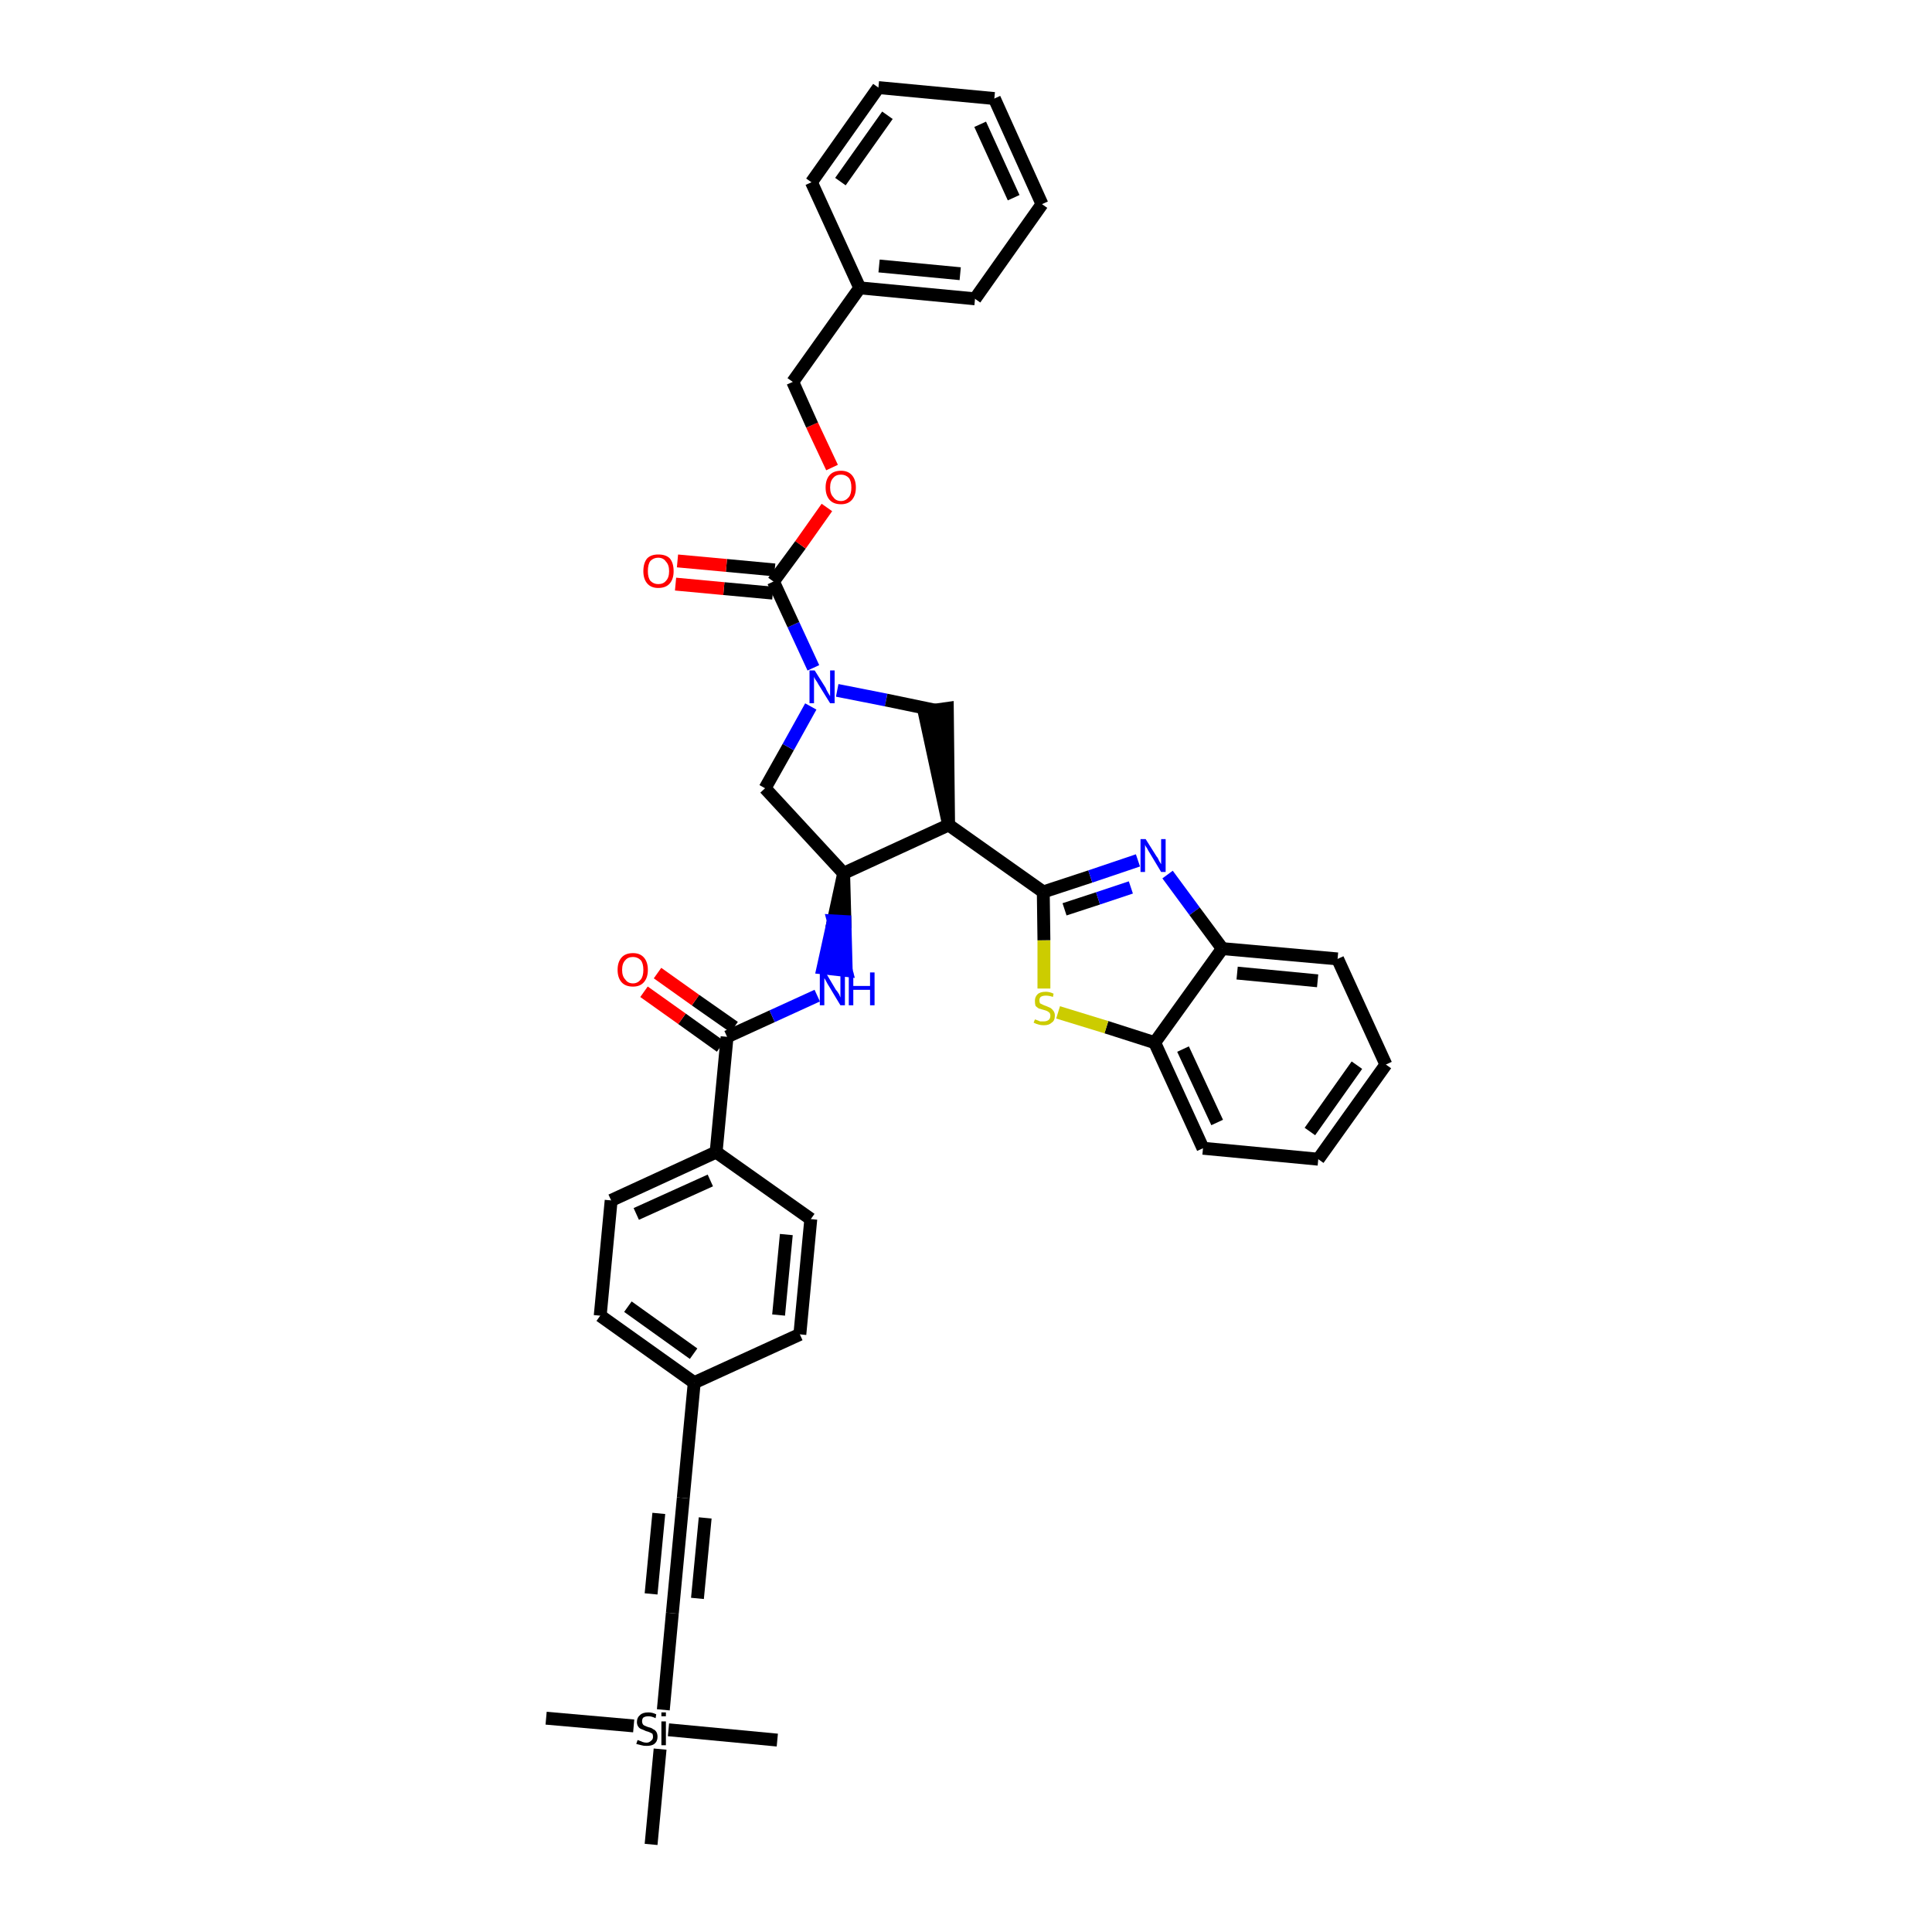 <?xml version='1.0' encoding='iso-8859-1'?>
<svg version='1.1' baseProfile='full'
              xmlns='http://www.w3.org/2000/svg'
                      xmlns:rdkit='http://www.rdkit.org/xml'
                      xmlns:xlink='http://www.w3.org/1999/xlink'
                  xml:space='preserve'
width='300px' height='300px' viewBox='0 0 300 300'>
<!-- END OF HEADER -->
<path class='bond-0 atom-0 atom-1' d='M 84.8,266.8 L 98.4,268.0' style='fill:none;fill-rule:evenodd;stroke:#000000;stroke-width:2.0px;stroke-linecap:butt;stroke-linejoin:miter;stroke-opacity:1' />
<path class='bond-1 atom-1 atom-2' d='M 103.8,268.6 L 120.7,270.2' style='fill:none;fill-rule:evenodd;stroke:#000000;stroke-width:2.0px;stroke-linecap:butt;stroke-linejoin:miter;stroke-opacity:1' />
<path class='bond-2 atom-1 atom-3' d='M 102.5,271.6 L 101.1,286.4' style='fill:none;fill-rule:evenodd;stroke:#000000;stroke-width:2.0px;stroke-linecap:butt;stroke-linejoin:miter;stroke-opacity:1' />
<path class='bond-3 atom-1 atom-4' d='M 103.0,265.5 L 104.4,250.5' style='fill:none;fill-rule:evenodd;stroke:#000000;stroke-width:2.0px;stroke-linecap:butt;stroke-linejoin:miter;stroke-opacity:1' />
<path class='bond-4 atom-4 atom-5' d='M 104.4,250.5 L 106.1,232.6' style='fill:none;fill-rule:evenodd;stroke:#000000;stroke-width:2.0px;stroke-linecap:butt;stroke-linejoin:miter;stroke-opacity:1' />
<path class='bond-4 atom-4 atom-5' d='M 108.3,248.2 L 109.5,235.7' style='fill:none;fill-rule:evenodd;stroke:#000000;stroke-width:2.0px;stroke-linecap:butt;stroke-linejoin:miter;stroke-opacity:1' />
<path class='bond-4 atom-4 atom-5' d='M 101.1,247.5 L 102.3,235.0' style='fill:none;fill-rule:evenodd;stroke:#000000;stroke-width:2.0px;stroke-linecap:butt;stroke-linejoin:miter;stroke-opacity:1' />
<path class='bond-5 atom-5 atom-6' d='M 106.1,232.6 L 107.8,214.7' style='fill:none;fill-rule:evenodd;stroke:#000000;stroke-width:2.0px;stroke-linecap:butt;stroke-linejoin:miter;stroke-opacity:1' />
<path class='bond-6 atom-6 atom-7' d='M 107.8,214.7 L 93.2,204.3' style='fill:none;fill-rule:evenodd;stroke:#000000;stroke-width:2.0px;stroke-linecap:butt;stroke-linejoin:miter;stroke-opacity:1' />
<path class='bond-6 atom-6 atom-7' d='M 107.7,210.2 L 97.5,202.9' style='fill:none;fill-rule:evenodd;stroke:#000000;stroke-width:2.0px;stroke-linecap:butt;stroke-linejoin:miter;stroke-opacity:1' />
<path class='bond-38 atom-38 atom-6' d='M 124.2,207.2 L 107.8,214.7' style='fill:none;fill-rule:evenodd;stroke:#000000;stroke-width:2.0px;stroke-linecap:butt;stroke-linejoin:miter;stroke-opacity:1' />
<path class='bond-7 atom-7 atom-8' d='M 93.2,204.3 L 94.9,186.4' style='fill:none;fill-rule:evenodd;stroke:#000000;stroke-width:2.0px;stroke-linecap:butt;stroke-linejoin:miter;stroke-opacity:1' />
<path class='bond-8 atom-8 atom-9' d='M 94.9,186.4 L 111.2,178.9' style='fill:none;fill-rule:evenodd;stroke:#000000;stroke-width:2.0px;stroke-linecap:butt;stroke-linejoin:miter;stroke-opacity:1' />
<path class='bond-8 atom-8 atom-9' d='M 98.8,188.5 L 110.3,183.3' style='fill:none;fill-rule:evenodd;stroke:#000000;stroke-width:2.0px;stroke-linecap:butt;stroke-linejoin:miter;stroke-opacity:1' />
<path class='bond-9 atom-9 atom-10' d='M 111.2,178.9 L 112.9,161.0' style='fill:none;fill-rule:evenodd;stroke:#000000;stroke-width:2.0px;stroke-linecap:butt;stroke-linejoin:miter;stroke-opacity:1' />
<path class='bond-36 atom-9 atom-37' d='M 111.2,178.9 L 125.9,189.3' style='fill:none;fill-rule:evenodd;stroke:#000000;stroke-width:2.0px;stroke-linecap:butt;stroke-linejoin:miter;stroke-opacity:1' />
<path class='bond-10 atom-10 atom-11' d='M 114.0,159.5 L 108.0,155.3' style='fill:none;fill-rule:evenodd;stroke:#000000;stroke-width:2.0px;stroke-linecap:butt;stroke-linejoin:miter;stroke-opacity:1' />
<path class='bond-10 atom-10 atom-11' d='M 108.0,155.3 L 102.1,151.1' style='fill:none;fill-rule:evenodd;stroke:#FF0000;stroke-width:2.0px;stroke-linecap:butt;stroke-linejoin:miter;stroke-opacity:1' />
<path class='bond-10 atom-10 atom-11' d='M 111.9,162.5 L 105.9,158.2' style='fill:none;fill-rule:evenodd;stroke:#000000;stroke-width:2.0px;stroke-linecap:butt;stroke-linejoin:miter;stroke-opacity:1' />
<path class='bond-10 atom-10 atom-11' d='M 105.9,158.2 L 100.0,154.0' style='fill:none;fill-rule:evenodd;stroke:#FF0000;stroke-width:2.0px;stroke-linecap:butt;stroke-linejoin:miter;stroke-opacity:1' />
<path class='bond-11 atom-10 atom-12' d='M 112.9,161.0 L 119.9,157.8' style='fill:none;fill-rule:evenodd;stroke:#000000;stroke-width:2.0px;stroke-linecap:butt;stroke-linejoin:miter;stroke-opacity:1' />
<path class='bond-11 atom-10 atom-12' d='M 119.9,157.8 L 126.9,154.6' style='fill:none;fill-rule:evenodd;stroke:#0000FF;stroke-width:2.0px;stroke-linecap:butt;stroke-linejoin:miter;stroke-opacity:1' />
<path class='bond-12 atom-13 atom-12' d='M 131.0,135.6 L 129.4,143.0 L 131.2,143.1 Z' style='fill:#000000;fill-rule:evenodd;fill-opacity:1;stroke:#000000;stroke-width:2.0px;stroke-linecap:butt;stroke-linejoin:miter;stroke-opacity:1;' />
<path class='bond-12 atom-13 atom-12' d='M 129.4,143.0 L 131.4,150.7 L 127.8,150.3 Z' style='fill:#0000FF;fill-rule:evenodd;fill-opacity:1;stroke:#0000FF;stroke-width:2.0px;stroke-linecap:butt;stroke-linejoin:miter;stroke-opacity:1;' />
<path class='bond-12 atom-13 atom-12' d='M 129.4,143.0 L 131.2,143.1 L 131.4,150.7 Z' style='fill:#0000FF;fill-rule:evenodd;fill-opacity:1;stroke:#0000FF;stroke-width:2.0px;stroke-linecap:butt;stroke-linejoin:miter;stroke-opacity:1;' />
<path class='bond-13 atom-13 atom-14' d='M 131.0,135.6 L 118.8,122.4' style='fill:none;fill-rule:evenodd;stroke:#000000;stroke-width:2.0px;stroke-linecap:butt;stroke-linejoin:miter;stroke-opacity:1' />
<path class='bond-39 atom-27 atom-13' d='M 147.3,128.1 L 131.0,135.6' style='fill:none;fill-rule:evenodd;stroke:#000000;stroke-width:2.0px;stroke-linecap:butt;stroke-linejoin:miter;stroke-opacity:1' />
<path class='bond-14 atom-14 atom-15' d='M 118.8,122.4 L 122.4,116.0' style='fill:none;fill-rule:evenodd;stroke:#000000;stroke-width:2.0px;stroke-linecap:butt;stroke-linejoin:miter;stroke-opacity:1' />
<path class='bond-14 atom-14 atom-15' d='M 122.4,116.0 L 125.9,109.7' style='fill:none;fill-rule:evenodd;stroke:#0000FF;stroke-width:2.0px;stroke-linecap:butt;stroke-linejoin:miter;stroke-opacity:1' />
<path class='bond-15 atom-15 atom-16' d='M 126.3,103.7 L 123.2,97.0' style='fill:none;fill-rule:evenodd;stroke:#0000FF;stroke-width:2.0px;stroke-linecap:butt;stroke-linejoin:miter;stroke-opacity:1' />
<path class='bond-15 atom-15 atom-16' d='M 123.2,97.0 L 120.1,90.3' style='fill:none;fill-rule:evenodd;stroke:#000000;stroke-width:2.0px;stroke-linecap:butt;stroke-linejoin:miter;stroke-opacity:1' />
<path class='bond-25 atom-15 atom-26' d='M 130.0,107.2 L 137.6,108.7' style='fill:none;fill-rule:evenodd;stroke:#0000FF;stroke-width:2.0px;stroke-linecap:butt;stroke-linejoin:miter;stroke-opacity:1' />
<path class='bond-25 atom-15 atom-26' d='M 137.6,108.7 L 145.3,110.3' style='fill:none;fill-rule:evenodd;stroke:#000000;stroke-width:2.0px;stroke-linecap:butt;stroke-linejoin:miter;stroke-opacity:1' />
<path class='bond-16 atom-16 atom-17' d='M 120.3,88.5 L 112.8,87.8' style='fill:none;fill-rule:evenodd;stroke:#000000;stroke-width:2.0px;stroke-linecap:butt;stroke-linejoin:miter;stroke-opacity:1' />
<path class='bond-16 atom-16 atom-17' d='M 112.8,87.8 L 105.2,87.1' style='fill:none;fill-rule:evenodd;stroke:#FF0000;stroke-width:2.0px;stroke-linecap:butt;stroke-linejoin:miter;stroke-opacity:1' />
<path class='bond-16 atom-16 atom-17' d='M 120.0,92.1 L 112.4,91.4' style='fill:none;fill-rule:evenodd;stroke:#000000;stroke-width:2.0px;stroke-linecap:butt;stroke-linejoin:miter;stroke-opacity:1' />
<path class='bond-16 atom-16 atom-17' d='M 112.4,91.4 L 104.9,90.7' style='fill:none;fill-rule:evenodd;stroke:#FF0000;stroke-width:2.0px;stroke-linecap:butt;stroke-linejoin:miter;stroke-opacity:1' />
<path class='bond-17 atom-16 atom-18' d='M 120.1,90.3 L 124.3,84.6' style='fill:none;fill-rule:evenodd;stroke:#000000;stroke-width:2.0px;stroke-linecap:butt;stroke-linejoin:miter;stroke-opacity:1' />
<path class='bond-17 atom-16 atom-18' d='M 124.3,84.6 L 128.4,78.8' style='fill:none;fill-rule:evenodd;stroke:#FF0000;stroke-width:2.0px;stroke-linecap:butt;stroke-linejoin:miter;stroke-opacity:1' />
<path class='bond-18 atom-18 atom-19' d='M 129.2,72.6 L 126.1,66.0' style='fill:none;fill-rule:evenodd;stroke:#FF0000;stroke-width:2.0px;stroke-linecap:butt;stroke-linejoin:miter;stroke-opacity:1' />
<path class='bond-18 atom-18 atom-19' d='M 126.1,66.0 L 123.1,59.3' style='fill:none;fill-rule:evenodd;stroke:#000000;stroke-width:2.0px;stroke-linecap:butt;stroke-linejoin:miter;stroke-opacity:1' />
<path class='bond-19 atom-19 atom-20' d='M 123.1,59.3 L 133.5,44.7' style='fill:none;fill-rule:evenodd;stroke:#000000;stroke-width:2.0px;stroke-linecap:butt;stroke-linejoin:miter;stroke-opacity:1' />
<path class='bond-20 atom-20 atom-21' d='M 133.5,44.7 L 151.4,46.4' style='fill:none;fill-rule:evenodd;stroke:#000000;stroke-width:2.0px;stroke-linecap:butt;stroke-linejoin:miter;stroke-opacity:1' />
<path class='bond-20 atom-20 atom-21' d='M 136.5,41.3 L 149.1,42.5' style='fill:none;fill-rule:evenodd;stroke:#000000;stroke-width:2.0px;stroke-linecap:butt;stroke-linejoin:miter;stroke-opacity:1' />
<path class='bond-41 atom-25 atom-20' d='M 126.0,28.3 L 133.5,44.7' style='fill:none;fill-rule:evenodd;stroke:#000000;stroke-width:2.0px;stroke-linecap:butt;stroke-linejoin:miter;stroke-opacity:1' />
<path class='bond-21 atom-21 atom-22' d='M 151.4,46.4 L 161.8,31.7' style='fill:none;fill-rule:evenodd;stroke:#000000;stroke-width:2.0px;stroke-linecap:butt;stroke-linejoin:miter;stroke-opacity:1' />
<path class='bond-22 atom-22 atom-23' d='M 161.8,31.7 L 154.4,15.3' style='fill:none;fill-rule:evenodd;stroke:#000000;stroke-width:2.0px;stroke-linecap:butt;stroke-linejoin:miter;stroke-opacity:1' />
<path class='bond-22 atom-22 atom-23' d='M 157.4,30.7 L 152.2,19.3' style='fill:none;fill-rule:evenodd;stroke:#000000;stroke-width:2.0px;stroke-linecap:butt;stroke-linejoin:miter;stroke-opacity:1' />
<path class='bond-23 atom-23 atom-24' d='M 154.4,15.3 L 136.4,13.6' style='fill:none;fill-rule:evenodd;stroke:#000000;stroke-width:2.0px;stroke-linecap:butt;stroke-linejoin:miter;stroke-opacity:1' />
<path class='bond-24 atom-24 atom-25' d='M 136.4,13.6 L 126.0,28.3' style='fill:none;fill-rule:evenodd;stroke:#000000;stroke-width:2.0px;stroke-linecap:butt;stroke-linejoin:miter;stroke-opacity:1' />
<path class='bond-24 atom-24 atom-25' d='M 137.8,17.9 L 130.5,28.2' style='fill:none;fill-rule:evenodd;stroke:#000000;stroke-width:2.0px;stroke-linecap:butt;stroke-linejoin:miter;stroke-opacity:1' />
<path class='bond-26 atom-27 atom-26' d='M 147.3,128.1 L 147.1,110.0 L 143.5,110.5 Z' style='fill:#000000;fill-rule:evenodd;fill-opacity:1;stroke:#000000;stroke-width:2.0px;stroke-linecap:butt;stroke-linejoin:miter;stroke-opacity:1;' />
<path class='bond-27 atom-27 atom-28' d='M 147.3,128.1 L 162.0,138.5' style='fill:none;fill-rule:evenodd;stroke:#000000;stroke-width:2.0px;stroke-linecap:butt;stroke-linejoin:miter;stroke-opacity:1' />
<path class='bond-28 atom-28 atom-29' d='M 162.0,138.5 L 169.3,136.1' style='fill:none;fill-rule:evenodd;stroke:#000000;stroke-width:2.0px;stroke-linecap:butt;stroke-linejoin:miter;stroke-opacity:1' />
<path class='bond-28 atom-28 atom-29' d='M 169.3,136.1 L 176.7,133.6' style='fill:none;fill-rule:evenodd;stroke:#0000FF;stroke-width:2.0px;stroke-linecap:butt;stroke-linejoin:miter;stroke-opacity:1' />
<path class='bond-28 atom-28 atom-29' d='M 165.3,141.2 L 170.5,139.5' style='fill:none;fill-rule:evenodd;stroke:#000000;stroke-width:2.0px;stroke-linecap:butt;stroke-linejoin:miter;stroke-opacity:1' />
<path class='bond-28 atom-28 atom-29' d='M 170.5,139.5 L 175.6,137.8' style='fill:none;fill-rule:evenodd;stroke:#0000FF;stroke-width:2.0px;stroke-linecap:butt;stroke-linejoin:miter;stroke-opacity:1' />
<path class='bond-40 atom-36 atom-28' d='M 162.1,153.5 L 162.1,146.0' style='fill:none;fill-rule:evenodd;stroke:#CCCC00;stroke-width:2.0px;stroke-linecap:butt;stroke-linejoin:miter;stroke-opacity:1' />
<path class='bond-40 atom-36 atom-28' d='M 162.1,146.0 L 162.0,138.5' style='fill:none;fill-rule:evenodd;stroke:#000000;stroke-width:2.0px;stroke-linecap:butt;stroke-linejoin:miter;stroke-opacity:1' />
<path class='bond-29 atom-29 atom-30' d='M 181.3,135.8 L 185.5,141.5' style='fill:none;fill-rule:evenodd;stroke:#0000FF;stroke-width:2.0px;stroke-linecap:butt;stroke-linejoin:miter;stroke-opacity:1' />
<path class='bond-29 atom-29 atom-30' d='M 185.5,141.5 L 189.8,147.3' style='fill:none;fill-rule:evenodd;stroke:#000000;stroke-width:2.0px;stroke-linecap:butt;stroke-linejoin:miter;stroke-opacity:1' />
<path class='bond-30 atom-30 atom-31' d='M 189.8,147.3 L 207.7,148.9' style='fill:none;fill-rule:evenodd;stroke:#000000;stroke-width:2.0px;stroke-linecap:butt;stroke-linejoin:miter;stroke-opacity:1' />
<path class='bond-30 atom-30 atom-31' d='M 192.1,151.1 L 204.6,152.3' style='fill:none;fill-rule:evenodd;stroke:#000000;stroke-width:2.0px;stroke-linecap:butt;stroke-linejoin:miter;stroke-opacity:1' />
<path class='bond-42 atom-35 atom-30' d='M 179.3,161.9 L 189.8,147.3' style='fill:none;fill-rule:evenodd;stroke:#000000;stroke-width:2.0px;stroke-linecap:butt;stroke-linejoin:miter;stroke-opacity:1' />
<path class='bond-31 atom-31 atom-32' d='M 207.7,148.9 L 215.2,165.3' style='fill:none;fill-rule:evenodd;stroke:#000000;stroke-width:2.0px;stroke-linecap:butt;stroke-linejoin:miter;stroke-opacity:1' />
<path class='bond-32 atom-32 atom-33' d='M 215.2,165.3 L 204.7,180.0' style='fill:none;fill-rule:evenodd;stroke:#000000;stroke-width:2.0px;stroke-linecap:butt;stroke-linejoin:miter;stroke-opacity:1' />
<path class='bond-32 atom-32 atom-33' d='M 210.7,165.4 L 203.4,175.7' style='fill:none;fill-rule:evenodd;stroke:#000000;stroke-width:2.0px;stroke-linecap:butt;stroke-linejoin:miter;stroke-opacity:1' />
<path class='bond-33 atom-33 atom-34' d='M 204.7,180.0 L 186.8,178.3' style='fill:none;fill-rule:evenodd;stroke:#000000;stroke-width:2.0px;stroke-linecap:butt;stroke-linejoin:miter;stroke-opacity:1' />
<path class='bond-34 atom-34 atom-35' d='M 186.8,178.3 L 179.3,161.9' style='fill:none;fill-rule:evenodd;stroke:#000000;stroke-width:2.0px;stroke-linecap:butt;stroke-linejoin:miter;stroke-opacity:1' />
<path class='bond-34 atom-34 atom-35' d='M 189.0,174.3 L 183.7,162.9' style='fill:none;fill-rule:evenodd;stroke:#000000;stroke-width:2.0px;stroke-linecap:butt;stroke-linejoin:miter;stroke-opacity:1' />
<path class='bond-35 atom-35 atom-36' d='M 179.3,161.9 L 171.8,159.5' style='fill:none;fill-rule:evenodd;stroke:#000000;stroke-width:2.0px;stroke-linecap:butt;stroke-linejoin:miter;stroke-opacity:1' />
<path class='bond-35 atom-35 atom-36' d='M 171.8,159.5 L 164.3,157.2' style='fill:none;fill-rule:evenodd;stroke:#CCCC00;stroke-width:2.0px;stroke-linecap:butt;stroke-linejoin:miter;stroke-opacity:1' />
<path class='bond-37 atom-37 atom-38' d='M 125.9,189.3 L 124.2,207.2' style='fill:none;fill-rule:evenodd;stroke:#000000;stroke-width:2.0px;stroke-linecap:butt;stroke-linejoin:miter;stroke-opacity:1' />
<path class='bond-37 atom-37 atom-38' d='M 122.1,191.7 L 120.9,204.2' style='fill:none;fill-rule:evenodd;stroke:#000000;stroke-width:2.0px;stroke-linecap:butt;stroke-linejoin:miter;stroke-opacity:1' />
<path  class='atom-1' d='M 99.0 270.2
Q 99.1 270.2, 99.3 270.3
Q 99.6 270.4, 99.8 270.5
Q 100.1 270.6, 100.4 270.6
Q 100.8 270.6, 101.1 270.3
Q 101.4 270.1, 101.4 269.7
Q 101.4 269.4, 101.3 269.2
Q 101.1 269.1, 100.9 269.0
Q 100.7 268.9, 100.3 268.8
Q 99.9 268.6, 99.6 268.5
Q 99.3 268.4, 99.1 268.1
Q 98.9 267.8, 98.9 267.4
Q 98.9 266.7, 99.4 266.3
Q 99.8 265.9, 100.7 265.9
Q 101.3 265.9, 101.9 266.2
L 101.8 266.8
Q 101.2 266.5, 100.7 266.5
Q 100.2 266.5, 99.9 266.7
Q 99.7 266.9, 99.7 267.3
Q 99.7 267.5, 99.8 267.7
Q 99.9 267.9, 100.2 268.0
Q 100.4 268.1, 100.7 268.2
Q 101.2 268.3, 101.4 268.5
Q 101.7 268.6, 101.9 268.9
Q 102.1 269.2, 102.1 269.7
Q 102.1 270.4, 101.6 270.8
Q 101.2 271.1, 100.4 271.1
Q 99.9 271.1, 99.6 271.0
Q 99.2 270.9, 98.8 270.8
L 99.0 270.2
' fill='#000000'/>
<path  class='atom-1' d='M 102.7 265.9
L 103.4 265.9
L 103.4 266.5
L 102.7 266.5
L 102.7 265.9
M 102.7 267.3
L 103.4 267.3
L 103.4 271.0
L 102.7 271.0
L 102.7 267.3
' fill='#000000'/>
<path  class='atom-11' d='M 95.9 150.6
Q 95.9 149.4, 96.5 148.7
Q 97.1 148.0, 98.3 148.0
Q 99.4 148.0, 100.0 148.7
Q 100.6 149.4, 100.6 150.6
Q 100.6 151.8, 100.0 152.5
Q 99.4 153.2, 98.3 153.2
Q 97.1 153.2, 96.5 152.5
Q 95.9 151.8, 95.9 150.6
M 98.3 152.7
Q 99.0 152.7, 99.5 152.1
Q 99.9 151.6, 99.9 150.6
Q 99.9 149.6, 99.5 149.1
Q 99.0 148.6, 98.3 148.6
Q 97.5 148.6, 97.1 149.1
Q 96.6 149.6, 96.6 150.6
Q 96.6 151.6, 97.1 152.1
Q 97.5 152.7, 98.3 152.7
' fill='#FF0000'/>
<path  class='atom-12' d='M 128.2 151.0
L 129.8 153.7
Q 130.0 153.9, 130.3 154.4
Q 130.5 154.9, 130.5 154.9
L 130.5 151.0
L 131.2 151.0
L 131.2 156.1
L 130.5 156.1
L 128.7 153.1
Q 128.5 152.8, 128.3 152.4
Q 128.1 152.0, 128.0 151.9
L 128.0 156.1
L 127.3 156.1
L 127.3 151.0
L 128.2 151.0
' fill='#0000FF'/>
<path  class='atom-12' d='M 131.8 151.0
L 132.5 151.0
L 132.5 153.1
L 135.1 153.1
L 135.1 151.0
L 135.8 151.0
L 135.8 156.1
L 135.1 156.1
L 135.1 153.7
L 132.5 153.7
L 132.5 156.1
L 131.8 156.1
L 131.8 151.0
' fill='#0000FF'/>
<path  class='atom-15' d='M 126.5 104.1
L 128.2 106.8
Q 128.3 107.1, 128.6 107.6
Q 128.9 108.1, 128.9 108.1
L 128.9 104.1
L 129.6 104.1
L 129.6 109.2
L 128.9 109.2
L 127.1 106.3
Q 126.9 105.9, 126.6 105.5
Q 126.4 105.2, 126.4 105.0
L 126.4 109.2
L 125.7 109.2
L 125.7 104.1
L 126.5 104.1
' fill='#0000FF'/>
<path  class='atom-17' d='M 99.9 88.7
Q 99.9 87.4, 100.5 86.7
Q 101.1 86.1, 102.2 86.1
Q 103.4 86.1, 104.0 86.7
Q 104.6 87.4, 104.6 88.7
Q 104.6 89.9, 104.0 90.6
Q 103.4 91.3, 102.2 91.3
Q 101.1 91.3, 100.5 90.6
Q 99.9 89.9, 99.9 88.7
M 102.2 90.7
Q 103.0 90.7, 103.4 90.2
Q 103.9 89.7, 103.9 88.7
Q 103.9 87.7, 103.4 87.2
Q 103.0 86.6, 102.2 86.6
Q 101.5 86.6, 101.0 87.1
Q 100.6 87.6, 100.6 88.7
Q 100.6 89.7, 101.0 90.2
Q 101.5 90.7, 102.2 90.7
' fill='#FF0000'/>
<path  class='atom-18' d='M 128.2 75.7
Q 128.2 74.5, 128.8 73.8
Q 129.4 73.1, 130.6 73.1
Q 131.7 73.1, 132.3 73.8
Q 132.9 74.5, 132.9 75.7
Q 132.9 76.9, 132.3 77.6
Q 131.7 78.3, 130.6 78.3
Q 129.4 78.3, 128.8 77.6
Q 128.2 76.9, 128.2 75.7
M 130.6 77.8
Q 131.3 77.8, 131.8 77.2
Q 132.2 76.7, 132.2 75.7
Q 132.2 74.7, 131.8 74.2
Q 131.3 73.7, 130.6 73.7
Q 129.8 73.7, 129.4 74.2
Q 128.9 74.7, 128.9 75.7
Q 128.9 76.7, 129.4 77.2
Q 129.8 77.8, 130.6 77.8
' fill='#FF0000'/>
<path  class='atom-29' d='M 177.9 130.3
L 179.6 133.0
Q 179.8 133.2, 180.0 133.7
Q 180.3 134.2, 180.3 134.2
L 180.3 130.3
L 181.0 130.3
L 181.0 135.4
L 180.3 135.4
L 178.5 132.4
Q 178.3 132.1, 178.1 131.7
Q 177.8 131.3, 177.8 131.1
L 177.8 135.4
L 177.1 135.4
L 177.1 130.3
L 177.9 130.3
' fill='#0000FF'/>
<path  class='atom-36' d='M 160.7 158.3
Q 160.8 158.3, 161.0 158.4
Q 161.3 158.5, 161.5 158.6
Q 161.8 158.6, 162.1 158.6
Q 162.5 158.6, 162.8 158.4
Q 163.1 158.2, 163.1 157.7
Q 163.1 157.5, 163.0 157.3
Q 162.8 157.1, 162.6 157.0
Q 162.4 156.9, 162.0 156.8
Q 161.6 156.7, 161.3 156.6
Q 161.0 156.4, 160.8 156.2
Q 160.7 155.9, 160.7 155.4
Q 160.7 154.8, 161.1 154.4
Q 161.5 154.0, 162.4 154.0
Q 163.0 154.0, 163.6 154.3
L 163.5 154.8
Q 162.9 154.6, 162.4 154.6
Q 161.9 154.6, 161.6 154.8
Q 161.4 155.0, 161.4 155.3
Q 161.4 155.6, 161.5 155.8
Q 161.7 155.9, 161.9 156.0
Q 162.1 156.1, 162.4 156.2
Q 162.9 156.4, 163.1 156.5
Q 163.4 156.7, 163.6 157.0
Q 163.8 157.3, 163.8 157.7
Q 163.8 158.5, 163.3 158.8
Q 162.9 159.2, 162.1 159.2
Q 161.6 159.2, 161.3 159.1
Q 160.9 159.0, 160.5 158.8
L 160.7 158.3
' fill='#CCCC00'/>
</svg>
